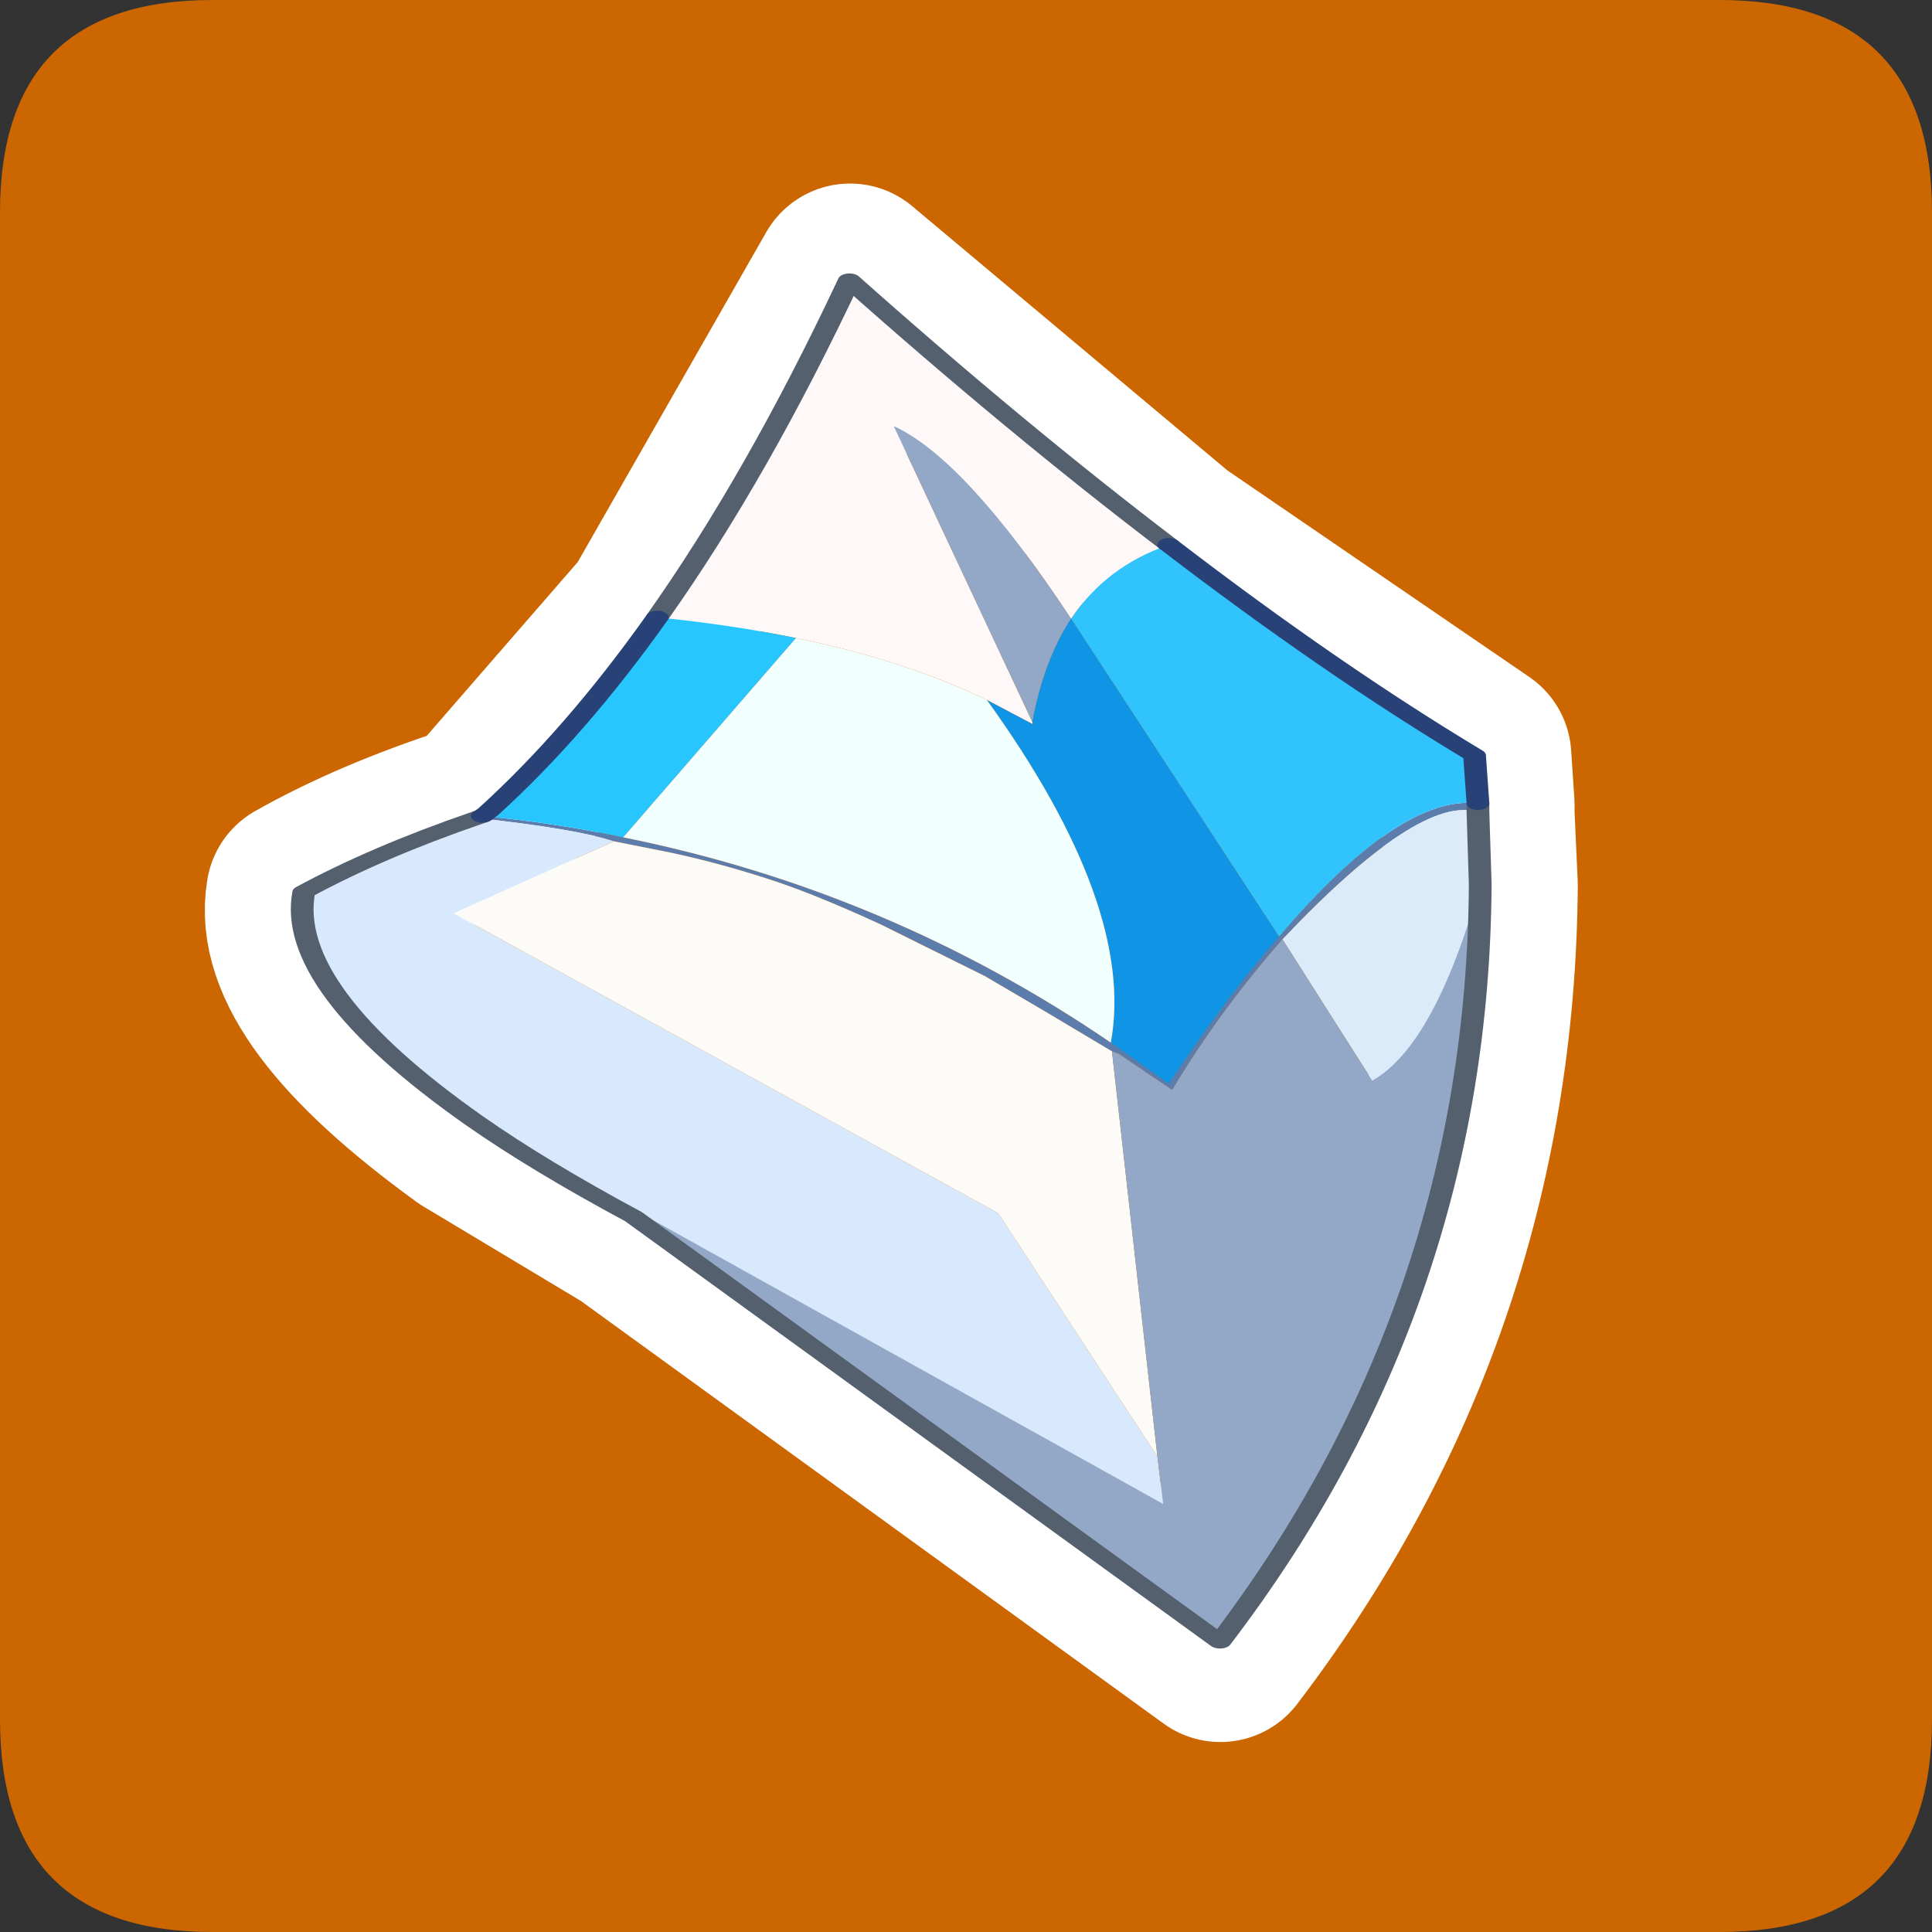 <?xml version="1.0" encoding="UTF-8" standalone="no"?>
<svg xmlns:ffdec="https://www.free-decompiler.com/flash" xmlns:xlink="http://www.w3.org/1999/xlink" ffdec:objectType="frame" height="30.0px" width="30.0px" xmlns="http://www.w3.org/2000/svg">
  <rect width="100%" height="100%" fill="#333333" stroke="none"/>
  <g transform="matrix(1.0, 0.0, 0.0, 1.0, 0.0, 0.0)">
    <use ffdec:characterId="1" height="30.0" transform="matrix(1.0, 0.0, 0.0, 1.0, 0.0, 0.0)" width="30.0" xlink:href="#shape0"/>
    <use ffdec:characterId="5" height="30.0" transform="matrix(1.0, 0.0, 0.0, 1.0, 0.0, 0.0)" width="30.0" xlink:href="#sprite0"/>
  </g>
  <defs>
    <g id="shape0" transform="matrix(1.0, 0.0, 0.0, 1.0, 0.0, 0.0)">
      <path d="M0.0 0.0 L30.0 0.0 30.0 30.0 0.0 30.0 0.0 0.0" fill="#33cc66" fill-opacity="0.0" fill-rule="evenodd" stroke="none"/>
    </g>
    <g id="sprite0" transform="matrix(1.0, 0.0, 0.0, 1.0, 0.0, 0.1)">
      <use ffdec:characterId="2" height="30.0" transform="matrix(1.0, 0.0, 0.0, 1.0, 0.0, -0.1)" width="30.0" xlink:href="#shape1"/>
      <use ffdec:characterId="4" height="103.15" transform="matrix(0.353, 0.0, 0.0, 0.207, 4.523, 4.146)" width="52.8" xlink:href="#sprite1"/>
    </g>
    <g id="shape1" transform="matrix(1.0, 0.0, 0.0, 1.0, 0.0, 0.1)">
      <path d="M3.3 -0.1 L26.7 -0.1 Q30.0 -0.1 30.0 3.2 L30.0 26.6 Q30.0 29.9 26.7 29.9 L3.3 29.9 Q0.0 29.9 0.0 26.6 L0.0 3.2 Q0.0 -0.1 3.3 -0.1" fill="#cc6600" fill-rule="evenodd" stroke="none"/>
      <path d="M22.95 12.4 L22.95 12.55 23.0 13.65 Q22.95 20.2 18.95 25.45 L9.85 18.85 7.35 17.35 Q4.45 15.25 4.7 13.8 5.85 13.15 7.4 12.65 L7.5 12.6 7.55 12.55 10.2 9.5 13.2 4.25 18.15 8.4 22.9 11.65 22.95 12.4 Z" fill="none" stroke="#ffffff" stroke-linecap="round" stroke-linejoin="round" stroke-width="3.0"/>
    </g>
    <g id="sprite1" transform="matrix(1.0, 0.0, 0.0, 1.0, 0.5, 0.5)">
      <use ffdec:characterId="3" height="103.15" transform="matrix(1.0, 0.0, 0.0, 1.0, -0.5, -0.5)" width="52.8" xlink:href="#shape2"/>
    </g>
    <g id="shape2" transform="matrix(1.0, 0.0, 0.0, 1.0, 0.5, 0.5)">
      <path d="M51.7 39.25 L51.7 39.9 Q49.15 38.55 43.1 49.45 40.3 54.9 38.25 60.75 L35.9 58.05 36.05 58.15 36.0 58.1 35.75 57.95 35.6 57.85 32.65 54.85 30.0 52.2 25.45 48.35 Q22.4 45.95 20.35 44.85 18.25 43.7 16.2 42.95 L13.7 42.1 Q12.0 41.15 7.65 40.35 L7.9 40.2 Q11.05 40.7 14.1 41.8 25.75 45.8 35.55 57.2 L38.1 60.3 Q40.65 53.75 42.95 49.25 48.3 38.55 51.7 39.25" fill="#5c7cab" fill-rule="evenodd" stroke="none"/>
      <path d="M38.1 19.85 Q45.25 29.2 51.55 35.65 L51.7 39.25 Q48.3 38.55 42.95 49.25 L33.8 25.4 Q35.35 21.45 38.1 19.85" fill="#31c3fc" fill-rule="evenodd" stroke="none"/>
      <path d="M51.7 39.9 L51.8 45.3 Q49.8 57.4 47.05 60.05 L43.1 49.45 Q49.15 38.55 51.7 39.9" fill="#dbebfa" fill-rule="evenodd" stroke="none"/>
      <path d="M15.6 25.3 Q20.0 14.7 24.05 0.0 31.4 11.15 38.1 19.85 35.35 21.45 33.8 25.4 29.15 13.4 26.0 10.95 L32.1 33.15 32.1 33.3 30.1 31.5 Q26.45 28.5 21.7 26.85 18.85 25.85 15.6 25.3" fill="#fff8f9" fill-rule="evenodd" stroke="none"/>
      <path d="M7.9 40.2 L7.95 40.15 8.15 39.9 Q12.0 33.95 15.6 25.3 18.85 25.85 21.7 26.85 L14.1 41.8 Q11.05 40.7 7.9 40.2" fill="#27c6ff" fill-rule="evenodd" stroke="none"/>
      <path d="M7.55 63.05 Q-0.75 53.1 0.05 45.9 3.3 42.9 7.65 40.35 12.0 41.15 13.7 42.1 L6.65 47.5 30.6 70.0 37.6 88.25 37.85 91.8 7.55 63.05" fill="#d8e9fd" fill-rule="evenodd" stroke="none"/>
      <path d="M13.7 42.1 L16.2 42.95 Q18.25 43.7 20.35 44.85 22.4 45.95 25.45 48.35 L30.0 52.2 32.65 54.85 35.6 57.85 37.6 88.25 30.6 70.0 6.65 47.5 13.7 42.1" fill="#fcfbf7" fill-rule="evenodd" stroke="none"/>
      <path d="M51.8 45.3 Q51.7 76.8 40.35 102.15 L14.55 70.25 Q10.4 66.45 7.55 63.05 L37.85 91.8 37.6 88.25 35.6 57.85 35.75 57.95 36.0 58.1 36.05 58.15 35.9 58.05 38.25 60.75 Q40.3 54.9 43.1 49.45 L47.05 60.05 Q49.8 57.4 51.8 45.3 M32.1 33.15 L26.0 10.95 Q29.15 13.4 33.8 25.4 32.6 28.55 32.1 33.15" fill="#93a8c7" fill-rule="evenodd" stroke="none"/>
      <path d="M33.8 25.4 L42.95 49.25 Q40.65 53.75 38.1 60.3 L35.55 57.2 Q36.65 47.0 30.1 31.5 L32.1 33.3 32.15 33.35 32.1 33.15 Q32.6 28.55 33.8 25.4" fill="#1094e6" fill-rule="evenodd" stroke="none"/>
      <path d="M21.7 26.85 Q26.45 28.5 30.1 31.5 36.65 47.0 35.55 57.2 25.75 45.8 14.1 41.8 L21.7 26.85" fill="#f1ffff" fill-rule="evenodd" stroke="none"/>
      <path d="M51.7 39.25 L51.7 39.9 51.8 45.3 Q51.7 76.8 40.35 102.15 L14.55 70.25 Q10.4 66.45 7.55 63.05 -0.75 53.1 0.05 45.9 3.3 42.9 7.65 40.35 L7.9 40.2 M15.6 25.3 Q20.0 14.7 24.05 0.0 31.4 11.15 38.1 19.85" fill="none" stroke="#54606d" stroke-linecap="round" stroke-linejoin="round" stroke-width="1.0"/>
      <path d="M38.1 19.85 Q45.25 29.2 51.55 35.65 L51.7 39.25 M7.9 40.2 L7.95 40.15 8.15 39.9 Q12.0 33.95 15.6 25.3" fill="none" stroke="#284177" stroke-linecap="round" stroke-linejoin="round" stroke-width="1.0"/>
    </g>
  </defs>
</svg>
